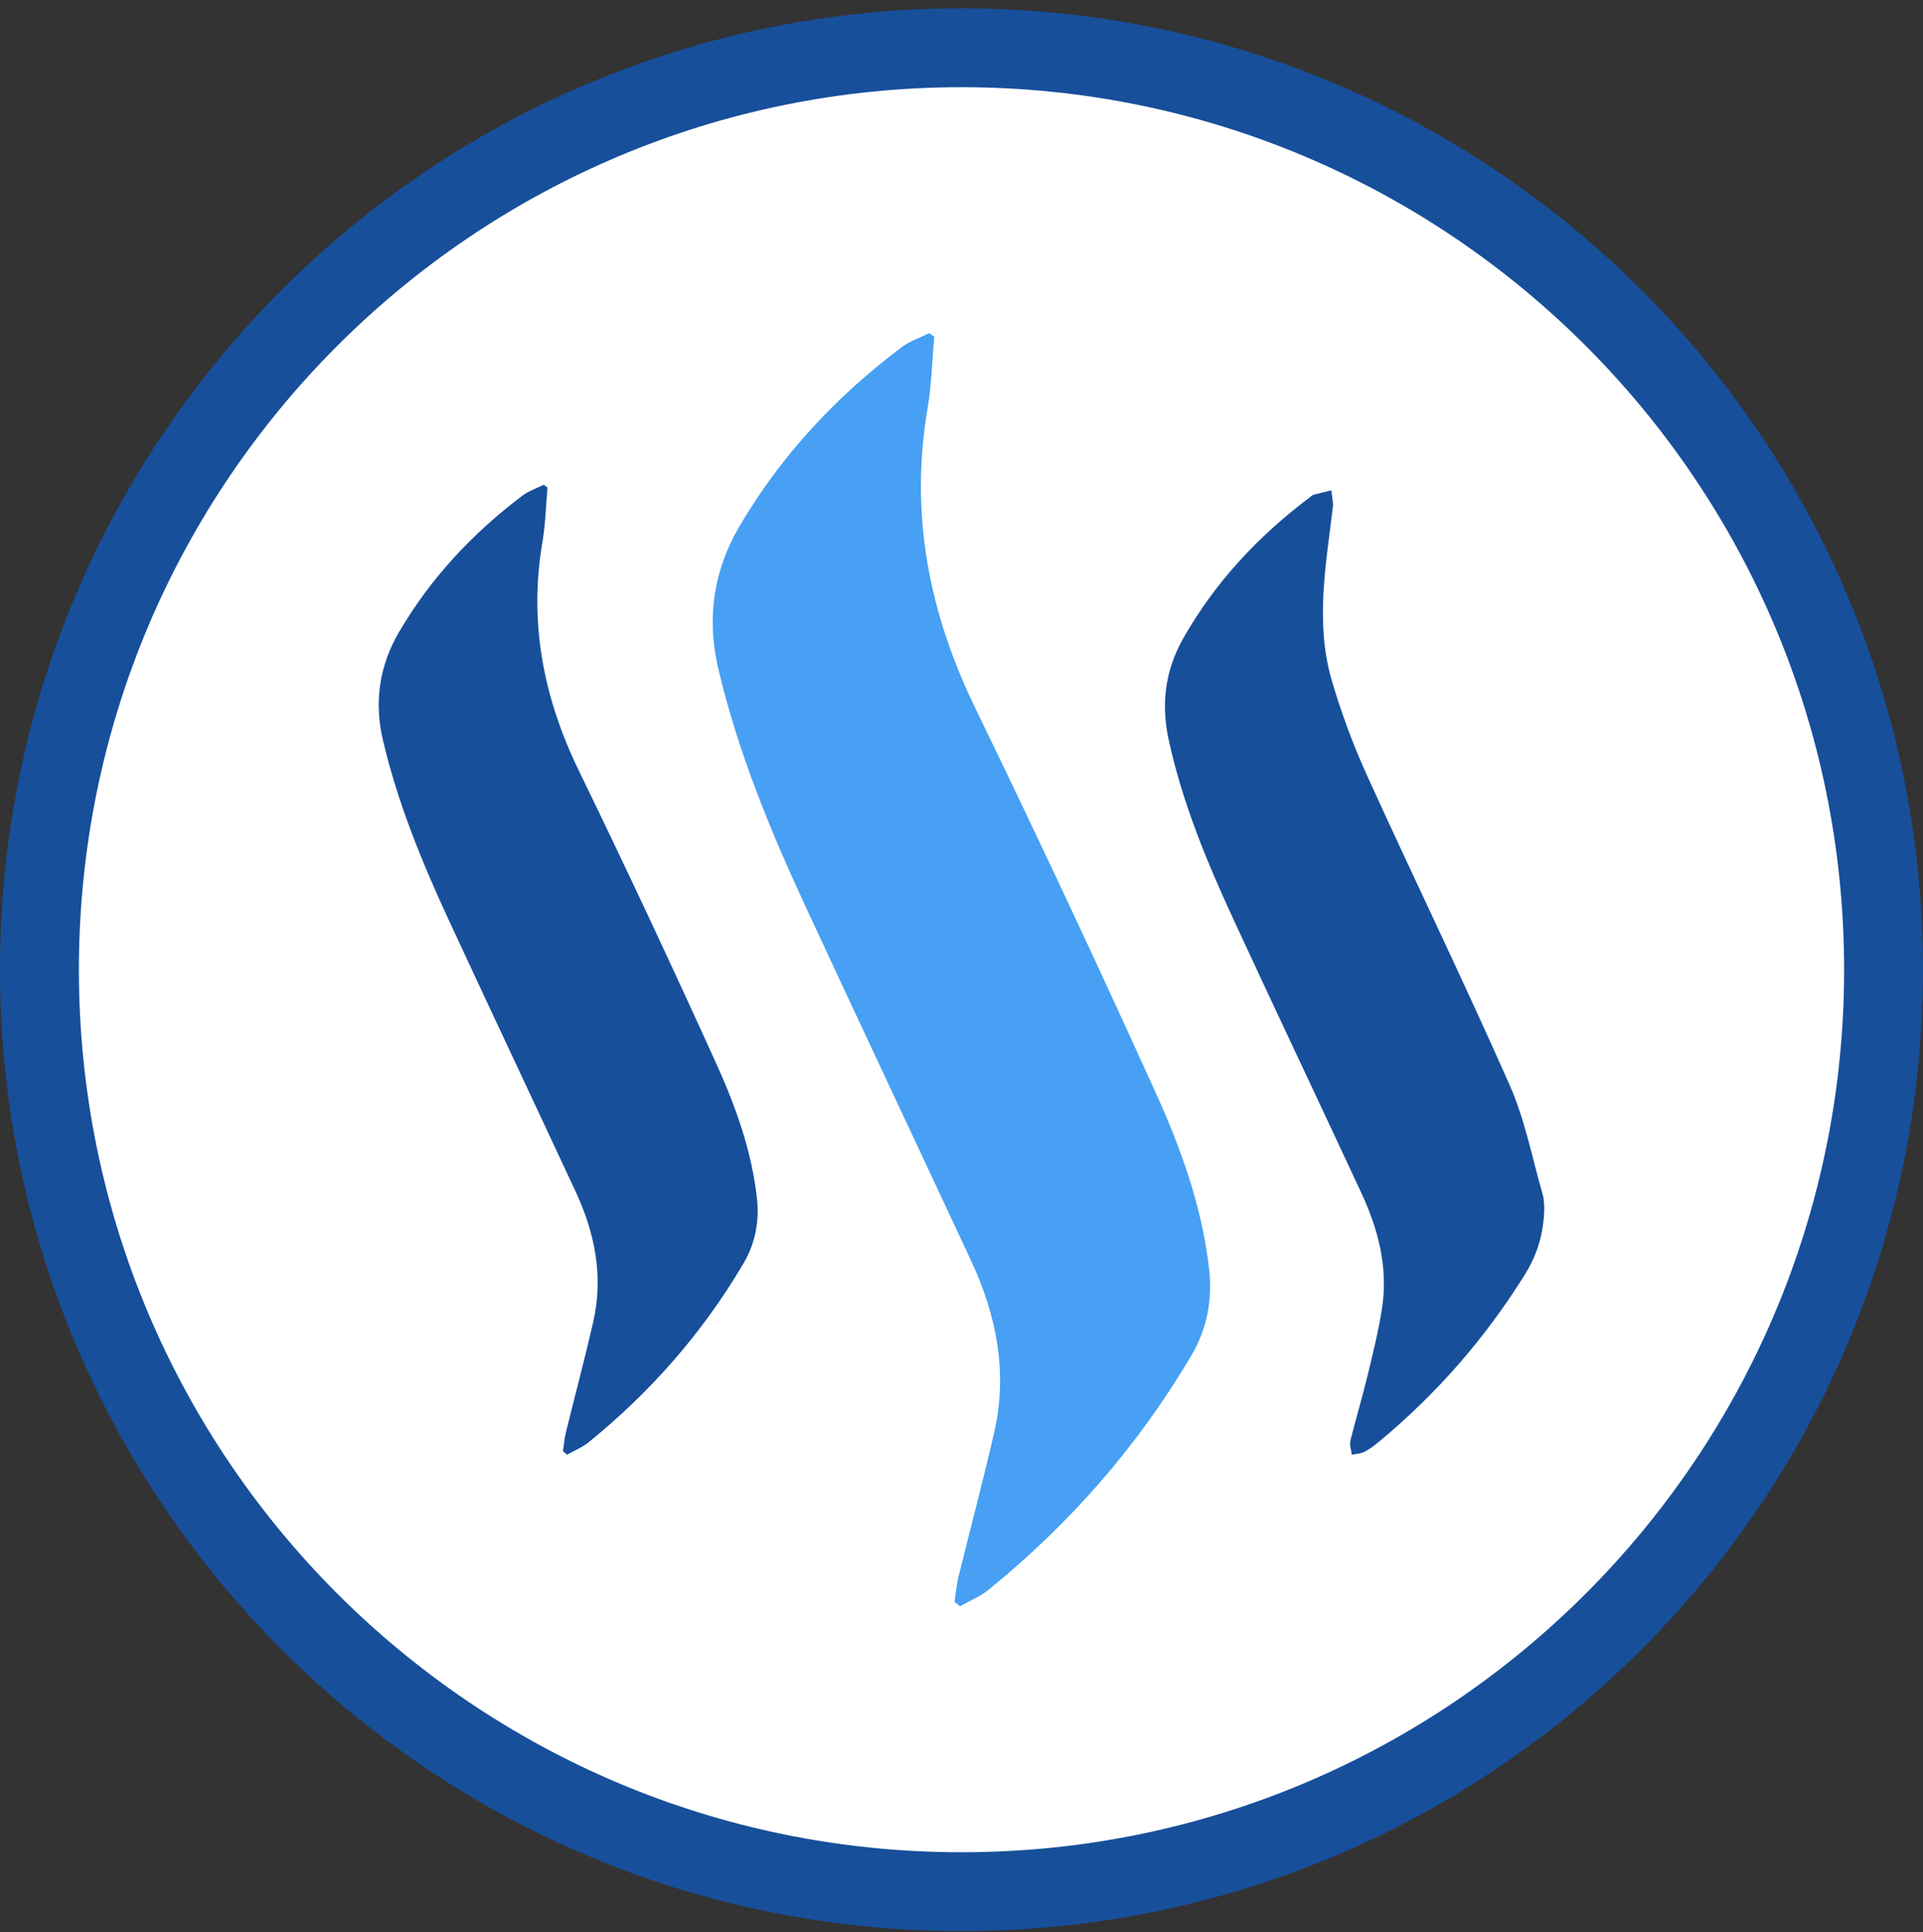 <?xml version="1.0" encoding="UTF-8"?>
<svg width="200px" height="201px" viewBox="0 0 200 201" version="1.1" xmlns="http://www.w3.org/2000/svg" xmlns:xlink="http://www.w3.org/1999/xlink">
    <rect x="0" y="0" width="200" height="201" fill="#333333" stroke="none"/>
    <!-- Generator: Sketch 51.2 (57519) - http://www.bohemiancoding.com/sketch -->
    <title>STEEM</title>
    <desc>Created with Sketch.</desc>
    <defs></defs>
    <g id="Page-1" stroke="none" stroke-width="1" fill="none" fill-rule="evenodd">
        <g id="Artboard" transform="translate(-405, -3906)">
            <g id="STEEM" transform="translate(405, 3906)">
                <path d="M200,100.868 C200,156.096 155.229,200.868 100,200.868 C44.772,200.868 -0,156.096 -0,100.868 C-0,45.639 44.772,0.868 100,0.868 C155.229,0.868 200,45.639 200,100.868" id="Fill-103" fill="#174F9B"></path>
                <path d="M191.796,100.868 C191.796,151.565 150.698,192.663 100,192.663 C49.303,192.663 8.205,151.565 8.205,100.868 C8.205,50.169 49.303,9.072 100,9.072 C150.698,9.072 191.796,50.169 191.796,100.868" id="Fill-106" fill="#FFFFFF"></path>
                <path d="M58.55,150.941 C58.648,150.301 58.697,149.649 58.851,149.022 C59.794,145.171 60.823,141.341 61.702,137.476 C62.776,132.755 61.874,128.253 59.864,123.938 C55.504,114.572 51.092,105.23 46.745,95.858 C43.926,89.78 41.386,83.596 39.839,77.045 C38.89,73.025 39.438,69.252 41.52,65.709 C44.818,60.097 49.179,55.435 54.365,51.535 C55.008,51.052 55.817,50.789 56.548,50.423 C56.679,50.519 56.811,50.615 56.942,50.711 C56.775,52.597 56.735,54.505 56.417,56.365 C54.984,64.743 56.516,72.576 60.208,80.172 C65.099,90.236 69.844,100.374 74.466,110.565 C76.496,115.041 78.18,119.697 78.726,124.649 C78.989,127.04 78.548,129.342 77.321,131.425 C73.093,138.598 67.692,144.769 61.234,150.01 C60.567,150.551 59.731,150.883 58.974,151.312 C58.832,151.188 58.691,151.065 58.55,150.941" id="Fill-108" fill="#174F9B"></path>
                <path d="M99.276,166.596 C99.404,165.756 99.47,164.9 99.672,164.077 C100.909,159.024 102.26,153.994 103.414,148.922 C104.823,142.725 103.639,136.815 101.002,131.15 C95.277,118.856 89.486,106.594 83.78,94.29 C80.08,86.314 76.746,78.197 74.715,69.597 C73.469,64.32 74.189,59.367 76.922,54.715 C81.251,47.349 86.976,41.23 93.783,36.111 C94.627,35.477 95.688,35.132 96.649,34.651 C96.821,34.778 96.993,34.904 97.166,35.029 C96.945,37.505 96.894,40.01 96.476,42.452 C94.594,53.449 96.607,63.73 101.453,73.701 C107.874,86.912 114.101,100.219 120.168,113.597 C122.833,119.472 125.044,125.584 125.76,132.084 C126.106,135.221 125.526,138.244 123.915,140.978 C118.366,150.393 111.277,158.494 102.798,165.375 C101.924,166.084 100.826,166.52 99.832,167.083 C99.647,166.922 99.462,166.76 99.276,166.596" id="Fill-110" fill="#47A0F4"></path>
                <path d="M160.611,125.666 C160.566,128.346 159.857,130.547 158.589,132.583 C154.476,139.188 149.426,144.977 143.441,149.946 C142.964,150.343 142.46,150.729 141.911,151.01 C141.521,151.209 141.035,151.222 140.592,151.317 C140.536,150.827 140.338,150.301 140.447,149.851 C140.992,147.623 141.664,145.426 142.203,143.197 C142.776,140.83 143.372,138.457 143.74,136.053 C144.385,131.84 143.342,127.867 141.58,124.075 C137.203,114.66 132.747,105.281 128.389,95.857 C125.557,89.733 122.961,83.511 121.532,76.874 C120.746,73.222 121.187,69.731 123.029,66.462 C126.354,60.567 130.881,55.743 136.27,51.696 C136.384,51.61 136.499,51.5 136.631,51.464 C137.238,51.299 137.853,51.157 138.464,51.007 C138.521,51.602 138.687,52.21 138.617,52.79 C137.901,58.776 136.77,64.788 138.503,70.746 C139.486,74.126 140.726,77.463 142.182,80.669 C147.069,91.426 152.234,102.057 157.01,112.861 C158.598,116.454 159.344,120.422 160.444,124.227 C160.6,124.769 160.579,125.363 160.611,125.666" id="Fill-112" fill="#174F9B"></path>
            </g>
        </g>
    </g>
</svg>